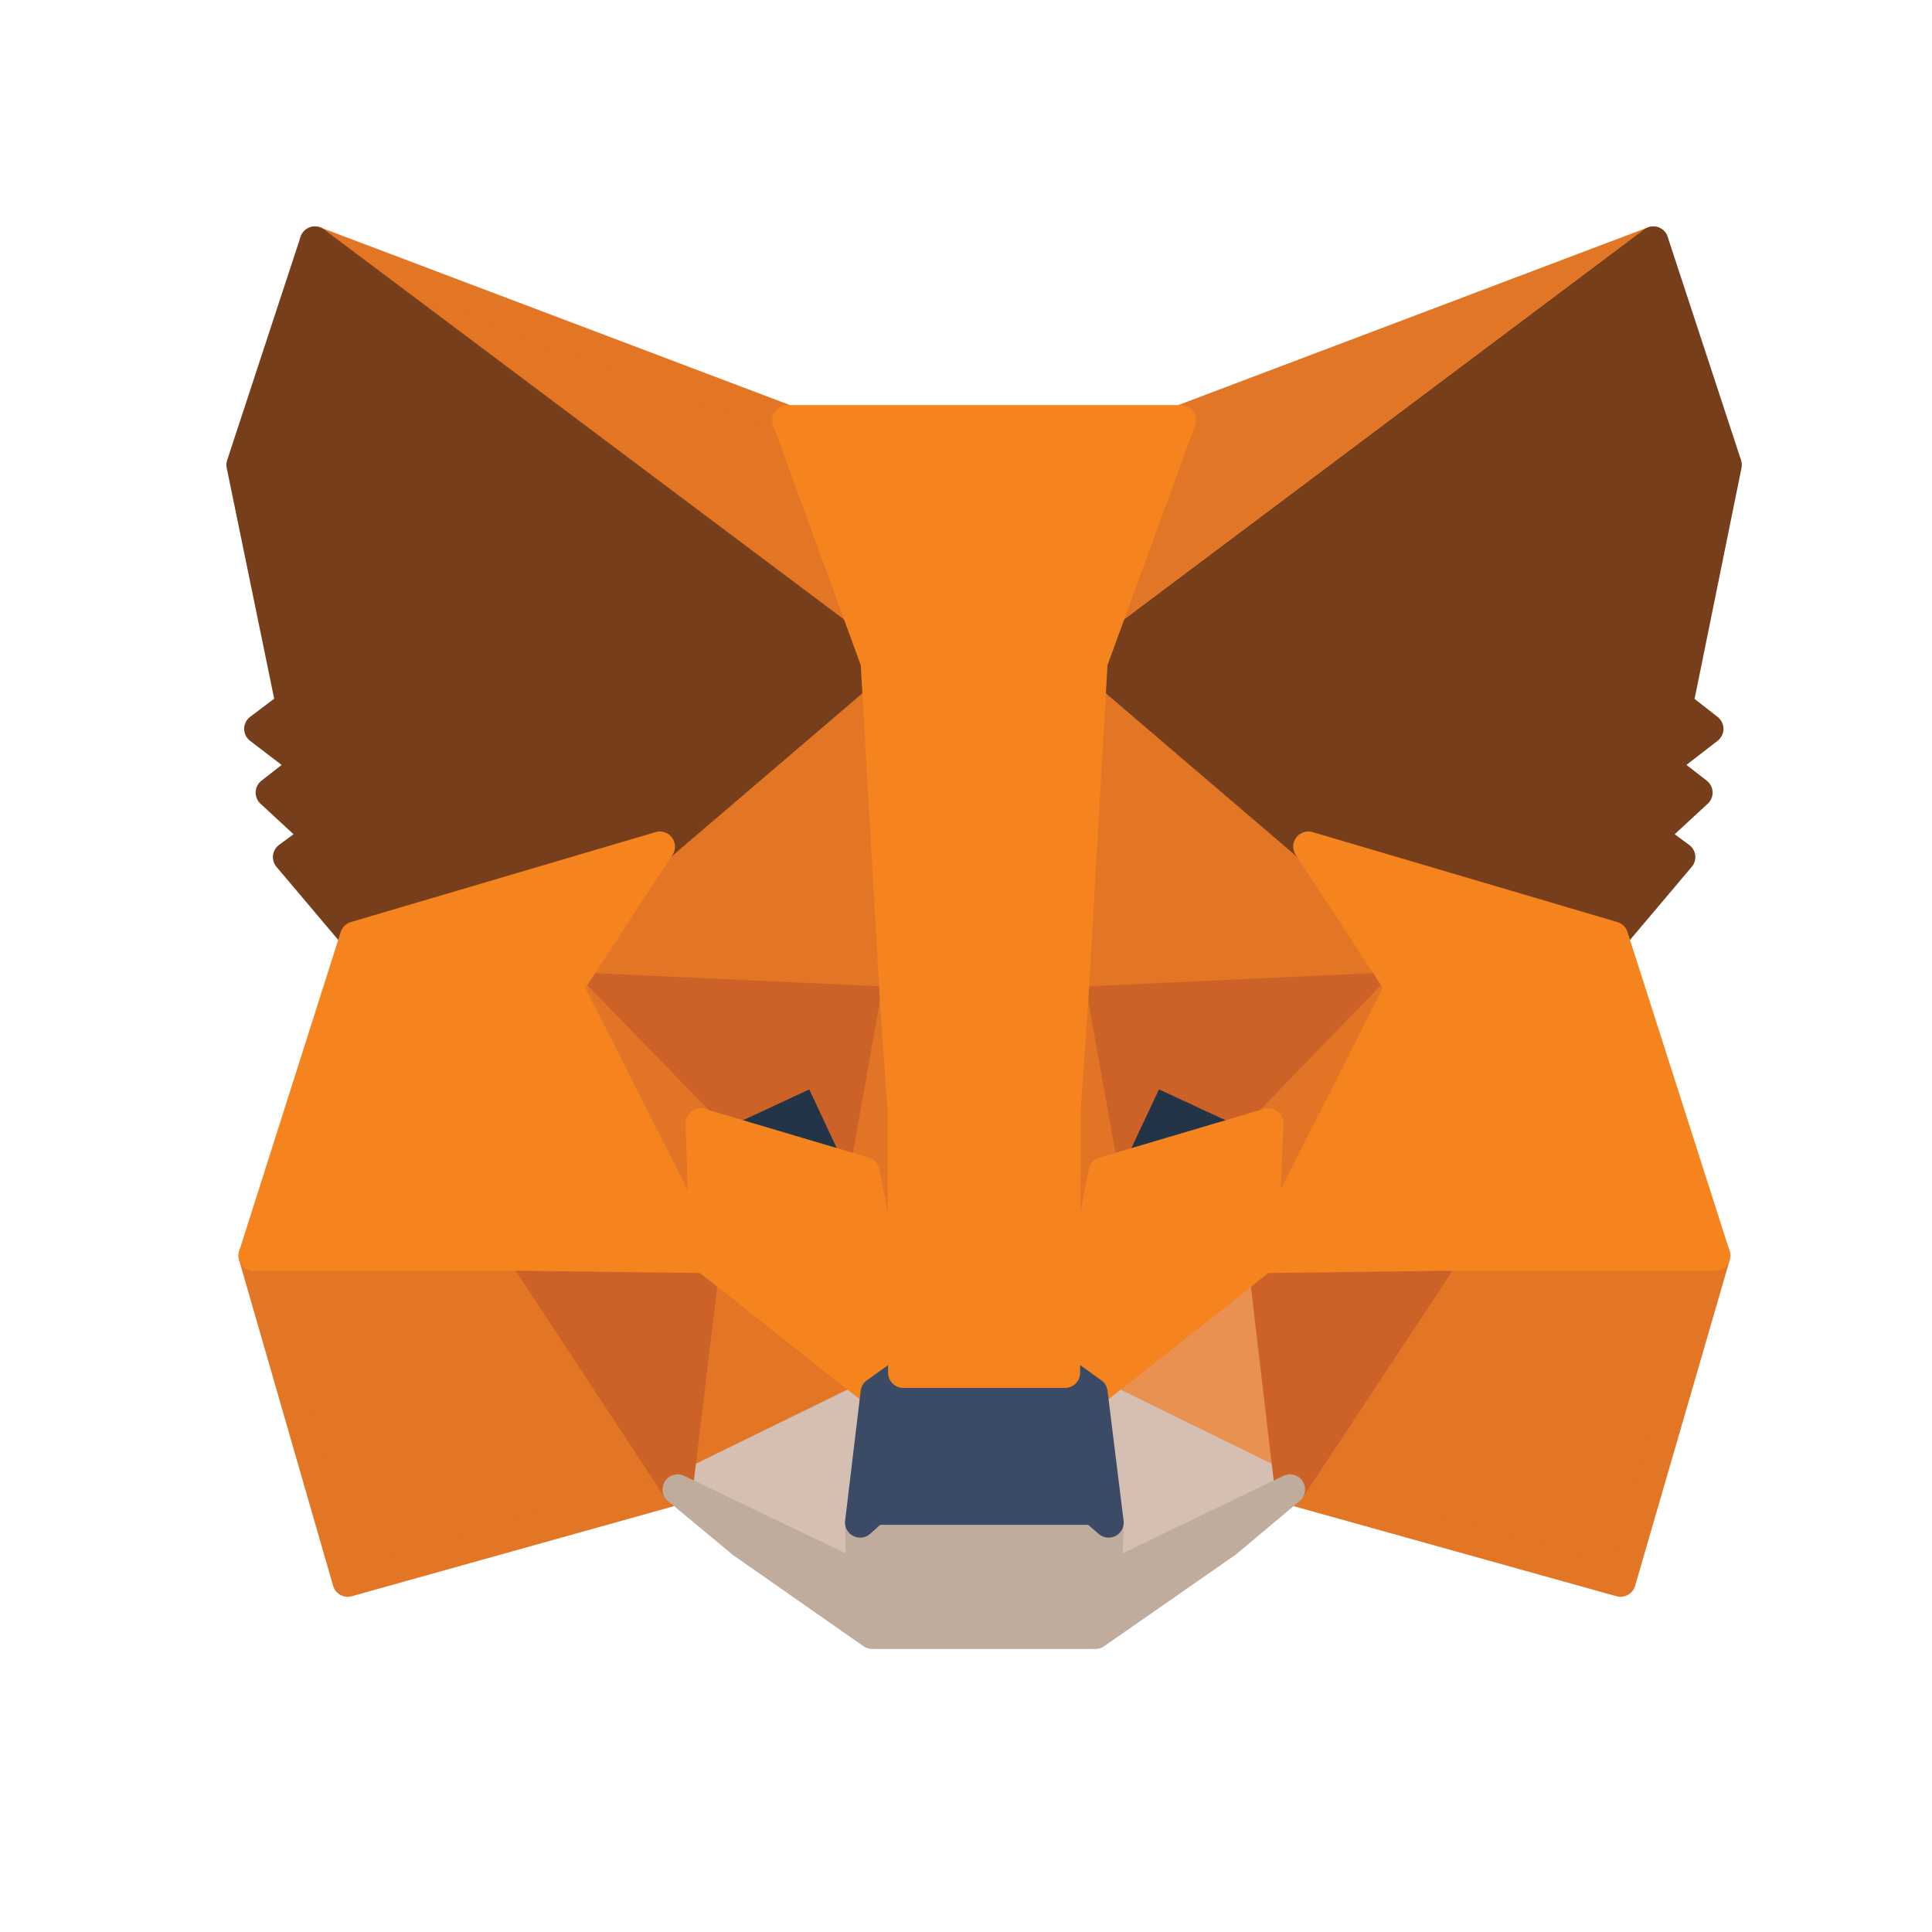 <svg width="16" height="16" viewBox="0 0 16 16" fill="none" xmlns="http://www.w3.org/2000/svg">
<path d="M13.692 2L8.887 5.604L9.78 3.48L13.692 2Z" fill="#E17726" stroke="#E17726" stroke-width="0.25" stroke-linecap="round" stroke-linejoin="round"/>
<path d="M2.608 2L7.371 5.637L6.52 3.48L2.608 2Z" fill="#E27625" stroke="#E27625" stroke-width="0.25" stroke-linecap="round" stroke-linejoin="round"/>
<path d="M11.962 10.355L10.683 12.335L13.421 13.099L14.205 10.399L11.962 10.355Z" fill="#E27625" stroke="#E27625" stroke-width="0.25" stroke-linecap="round" stroke-linejoin="round"/>
<path d="M2.1 10.399L2.879 13.099L5.612 12.335L4.338 10.355L2.1 10.399Z" fill="#E27625" stroke="#E27625" stroke-width="0.25" stroke-linecap="round" stroke-linejoin="round"/>
<path d="M5.465 7.011L4.704 8.174L7.413 8.299L7.323 5.344L5.465 7.011Z" fill="#E27625" stroke="#E27625" stroke-width="0.25" stroke-linecap="round" stroke-linejoin="round"/>
<path d="M10.835 7.011L8.948 5.31L8.887 8.299L11.596 8.174L10.835 7.011Z" fill="#E27625" stroke="#E27625" stroke-width="0.25" stroke-linecap="round" stroke-linejoin="round"/>
<path d="M5.612 12.335L7.252 11.532L5.84 10.418L5.612 12.335Z" fill="#E27625" stroke="#E27625" stroke-width="0.25" stroke-linecap="round" stroke-linejoin="round"/>
<path opacity="0.8" d="M9.048 11.532L10.683 12.335L10.46 10.418L9.048 11.532Z" fill="#E27625" stroke="#E27625" stroke-width="0.25" stroke-linecap="round" stroke-linejoin="round"/>
<path d="M10.683 12.335L9.048 11.533L9.181 12.609L9.167 13.065L10.683 12.335Z" fill="#D5BFB2" stroke="#D5BFB2" stroke-width="0.25" stroke-linecap="round" stroke-linejoin="round"/>
<path d="M5.612 12.335L7.133 13.065L7.123 12.609L7.252 11.533L5.612 12.335Z" fill="#D5BFB2" stroke="#D5BFB2" stroke-width="0.25" stroke-linecap="round" stroke-linejoin="round"/>
<path d="M7.161 9.707L5.802 9.303L6.762 8.856L7.161 9.707Z" fill="#233447" stroke="#233447" stroke-width="0.25" stroke-linecap="round" stroke-linejoin="round"/>
<path d="M9.139 9.707L9.538 8.856L10.503 9.303L9.139 9.707Z" fill="#233447" stroke="#233447" stroke-width="0.25" stroke-linecap="round" stroke-linejoin="round"/>
<path d="M5.612 12.335L5.85 10.355L4.338 10.399L5.612 12.335Z" fill="#CC6228" stroke="#CC6228" stroke-width="0.25" stroke-linecap="round" stroke-linejoin="round"/>
<path d="M10.45 10.355L10.683 12.335L11.962 10.399L10.45 10.355Z" fill="#CC6228" stroke="#CC6228" stroke-width="0.25" stroke-linecap="round" stroke-linejoin="round"/>
<path d="M11.596 8.174L8.887 8.299L9.138 9.707L9.538 8.856L10.502 9.303L11.596 8.174Z" fill="#CC6228" stroke="#CC6228" stroke-width="0.25" stroke-linecap="round" stroke-linejoin="round"/>
<path d="M5.802 9.303L6.762 8.856L7.161 9.707L7.413 8.299L4.704 8.174L5.802 9.303Z" fill="#CC6228" stroke="#CC6228" stroke-width="0.25" stroke-linecap="round" stroke-linejoin="round"/>
<path d="M4.704 8.174L5.84 10.418L5.802 9.303L4.704 8.174Z" fill="#E27525" stroke="#E27525" stroke-width="0.25" stroke-linecap="round" stroke-linejoin="round"/>
<path d="M10.502 9.303L10.46 10.418L11.596 8.174L10.502 9.303Z" fill="#E27525" stroke="#E27525" stroke-width="0.25" stroke-linecap="round" stroke-linejoin="round"/>
<path d="M7.413 8.299L7.162 9.707L7.48 11.369L7.551 9.178L7.413 8.299Z" fill="#E27525" stroke="#E27525" stroke-width="0.25" stroke-linecap="round" stroke-linejoin="round"/>
<path d="M8.887 8.299L8.754 9.173L8.82 11.369L9.139 9.707L8.887 8.299Z" fill="#E27525" stroke="#E27525" stroke-width="0.25" stroke-linecap="round" stroke-linejoin="round"/>
<path d="M9.139 9.707L8.82 11.369L9.048 11.533L10.46 10.418L10.503 9.303L9.139 9.707Z" fill="#F5841F" stroke="#F5841F" stroke-width="0.25" stroke-linecap="round" stroke-linejoin="round"/>
<path d="M5.802 9.303L5.84 10.418L7.252 11.533L7.48 11.369L7.161 9.707L5.802 9.303Z" fill="#F5841F" stroke="#F5841F" stroke-width="0.25" stroke-linecap="round" stroke-linejoin="round"/>
<path d="M9.167 13.065L9.181 12.609L9.058 12.503H7.242L7.123 12.609L7.133 13.065L5.612 12.335L6.144 12.777L7.223 13.531H9.072L10.156 12.777L10.683 12.335L9.167 13.065Z" fill="#C0AC9D" stroke="#C0AC9D" stroke-width="0.25" stroke-linecap="round" stroke-linejoin="round"/>
<path d="M9.048 11.533L8.82 11.369H7.48L7.252 11.533L7.123 12.609L7.242 12.503H9.058L9.181 12.609L9.048 11.533Z" fill="#3B4B66" stroke="#3B4B66" stroke-width="0.25" stroke-linecap="round" stroke-linejoin="round"/>
<path d="M13.896 5.839L14.3 3.85L13.692 2L9.048 5.483L10.835 7.011L13.359 7.756L13.915 7.098L13.673 6.92L14.058 6.564L13.763 6.334L14.148 6.036L13.896 5.839Z" fill="#763E1A" stroke="#763E1A" stroke-width="0.25" stroke-linecap="round" stroke-linejoin="round"/>
<path d="M2 3.85L2.409 5.839L2.147 6.036L2.537 6.334L2.242 6.564L2.627 6.92L2.385 7.098L2.941 7.756L5.465 7.011L7.252 5.483L2.608 2L2 3.85Z" fill="#763E1A" stroke="#763E1A" stroke-width="0.25" stroke-linecap="round" stroke-linejoin="round"/>
<path d="M13.359 7.756L10.835 7.011L11.596 8.174L10.46 10.418L11.962 10.399H14.205L13.359 7.756Z" fill="#F5841F" stroke="#F5841F" stroke-width="0.25" stroke-linecap="round" stroke-linejoin="round"/>
<path d="M5.465 7.011L2.941 7.756L2.1 10.399H4.338L5.84 10.418L4.704 8.174L5.465 7.011Z" fill="#F5841F" stroke="#F5841F" stroke-width="0.25" stroke-linecap="round" stroke-linejoin="round"/>
<path d="M8.887 8.299L9.048 5.483L9.78 3.48H6.52L7.252 5.483L7.413 8.299L7.475 9.183L7.48 11.369H8.82L8.825 9.183L8.887 8.299Z" fill="#F5841F" stroke="#F5841F" stroke-width="0.25" stroke-linecap="round" stroke-linejoin="round"/>
</svg>
